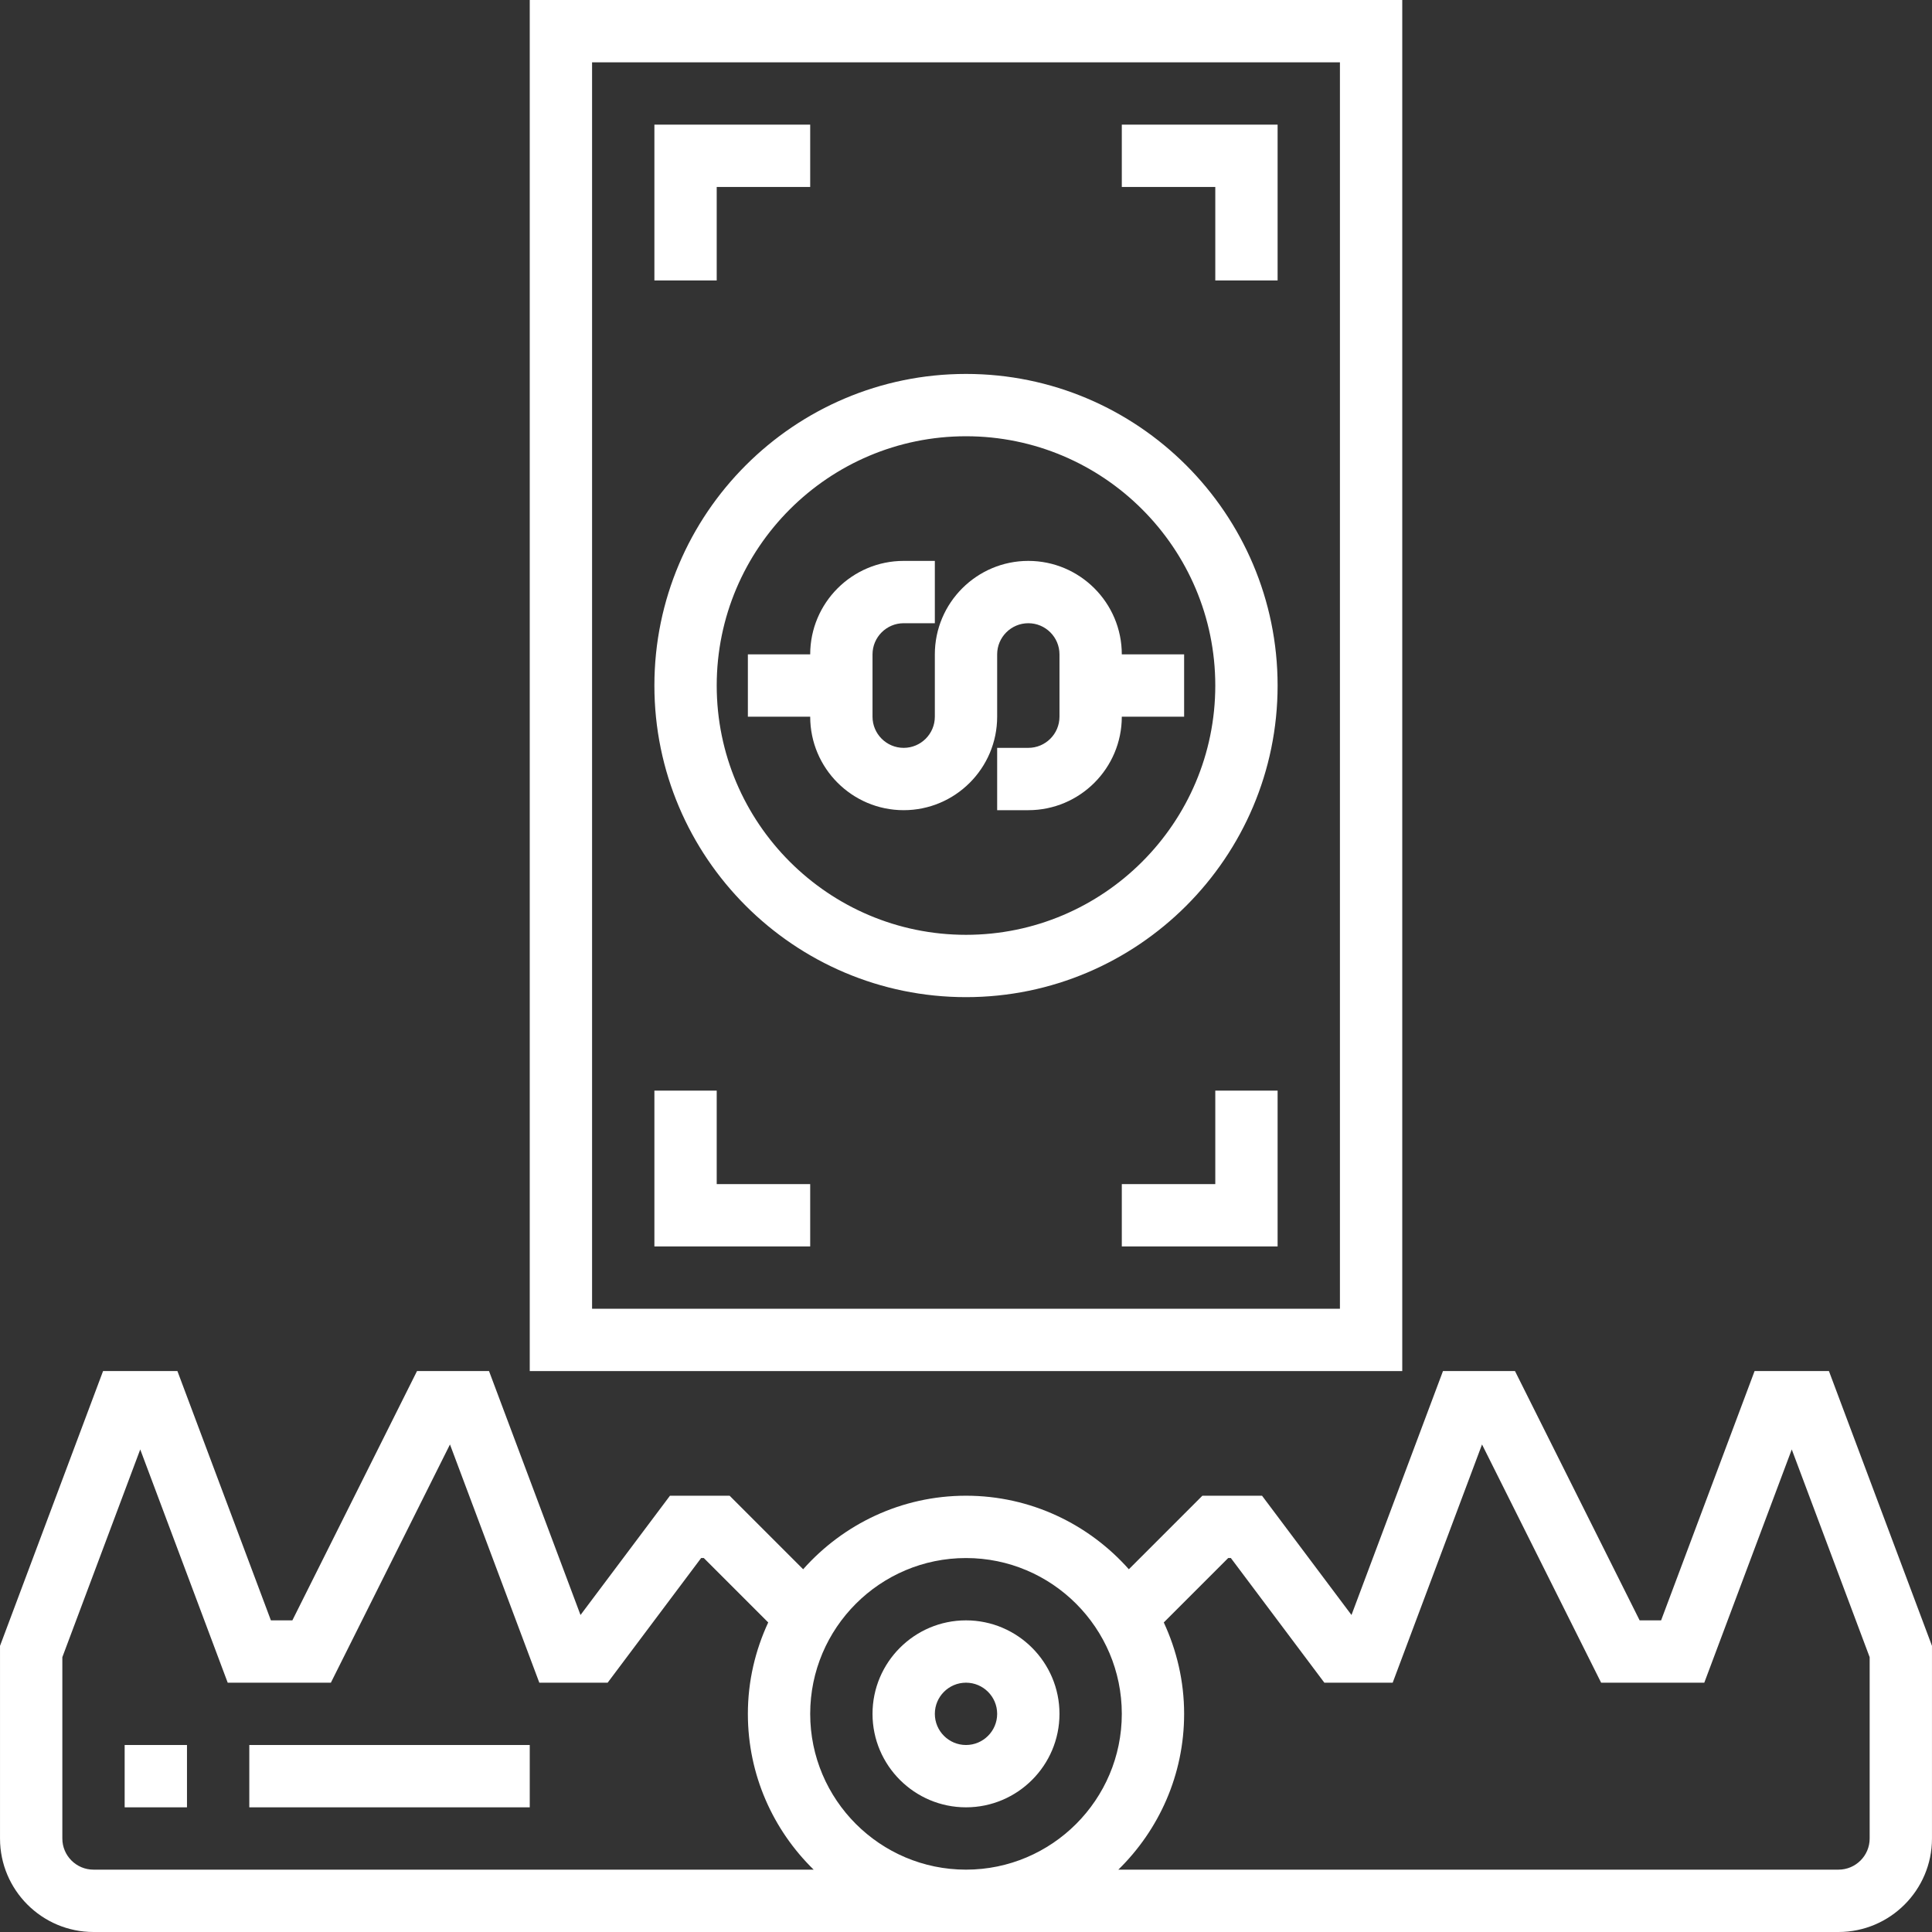 <?xml version="1.0" encoding="iso-8859-1"?>
<!-- Generator: Adobe Illustrator 19.0.0, SVG Export Plug-In . SVG Version: 6.00 Build 0)  -->
<svg xmlns="http://www.w3.org/2000/svg" xmlns:xlink="http://www.w3.org/1999/xlink" version="1.1" id="Capa_1" x="0px" y="0px" viewBox="0 0 496.008 496.008" style="enable-background:new 0 0 496.008 496.008;" xml:space="preserve" width="512px" height="512px">
<rect x="0" y="0" width="496.008" height="496.008" fill="#333333" stroke="none"/>
<g>
	<g>
		<g>
			<path d="M360.004,0h-224v352h224V0z M344.004,336h-192V16h192V336z" fill="#FFFFFF"/>
			<path d="M232.004,208c13.232,0,24-10.768,24-24v-16c0-4.416,3.592-8,8-8c4.408,0,8,3.584,8,8v16c0,4.416-3.592,8-8,8h-8v16h8     c13.232,0,24-10.768,24-24h16v-16h-16c0-13.232-10.768-24-24-24s-24,10.768-24,24v16c0,4.416-3.592,8-8,8s-8-3.584-8-8v-16     c0-4.416,3.592-8,8-8h8v-16h-8c-13.232,0-24,10.768-24,24h-16v16h16C208.004,197.24,218.772,208,232.004,208z" fill="#FFFFFF"/>
			<path d="M248.004,256c44.112,0,80-35.888,80-80s-35.888-80-80-80s-80,35.888-80,80S203.892,256,248.004,256z M248.004,112     c35.288,0,64,28.712,64,64c0,35.288-28.712,64-64,64c-35.288,0-64-28.712-64-64C184.004,140.712,212.716,112,248.004,112z" fill="#FFFFFF"/>
			<polygon points="184.004,48 208.004,48 208.004,32 168.004,32 168.004,72 184.004,72    " fill="#FFFFFF"/>
			<polygon points="312.004,72 328.004,72 328.004,32 288.004,32 288.004,48 312.004,48    " fill="#FFFFFF"/>
			<polygon points="208.004,304 184.004,304 184.004,280 168.004,280 168.004,320 208.004,320    " fill="#FFFFFF"/>
			<polygon points="312.004,304 288.004,304 288.004,320 328.004,320 328.004,280 312.004,280    " fill="#FFFFFF"/>
			<path d="M469.548,352H450.46l-24,64h-5.512l-32-64H370.46l-23.488,62.624L324.004,384h-15.312l-18.88,18.88     C279.548,391.328,264.628,384,248.004,384s-31.544,7.328-41.808,18.88L187.316,384h-15.312l-22.968,30.624L125.548,352H107.06     l-32,64h-5.512l-24-64H26.46L0.004,422.552v49.456c0,13.232,10.768,24,24,24h448c13.232,0,24-10.768,24-24v-49.456L469.548,352z      M24.004,480c-4.408,0-8-3.584-8-8v-46.544l20-53.336L58.46,432h26.488l30.576-61.16L138.46,432h17.544l24-32h0.688     l16.536,16.536c-3.32,7.152-5.224,15.08-5.224,23.464c0,15.664,6.48,29.824,16.888,40H24.004z M248.004,480     c-22.056,0-40-17.944-40-40c0-22.056,17.944-40,40-40c22.056,0,40,17.944,40,40C288.004,462.056,270.06,480,248.004,480z      M480.004,472c0,4.416-3.592,8-8,8H287.116c10.4-10.176,16.888-24.336,16.888-40c0-8.384-1.904-16.32-5.224-23.464L315.316,400     h0.688l24,32h17.544l22.936-61.16L411.06,432h26.488l22.456-59.88l20,53.336V472z" fill="#FFFFFF"/>
			<path d="M248.004,416c-13.232,0-24,10.768-24,24s10.768,24,24,24s24-10.768,24-24S261.236,416,248.004,416z M248.004,448     c-4.408,0-8-3.584-8-8c0-4.416,3.592-8,8-8s8,3.584,8,8C256.004,444.416,252.412,448,248.004,448z" fill="#FFFFFF"/>
			<rect x="32.004" y="448" width="16" height="16" fill="#FFFFFF"/>
			<rect x="64.004" y="448" width="72" height="16" fill="#FFFFFF"/>
		</g>
	</g>
</g>
<g>
</g>
<g>
</g>
<g>
</g>
<g>
</g>
<g>
</g>
<g>
</g>
<g>
</g>
<g>
</g>
<g>
</g>
<g>
</g>
<g>
</g>
<g>
</g>
<g>
</g>
<g>
</g>
<g>
</g>
</svg>
